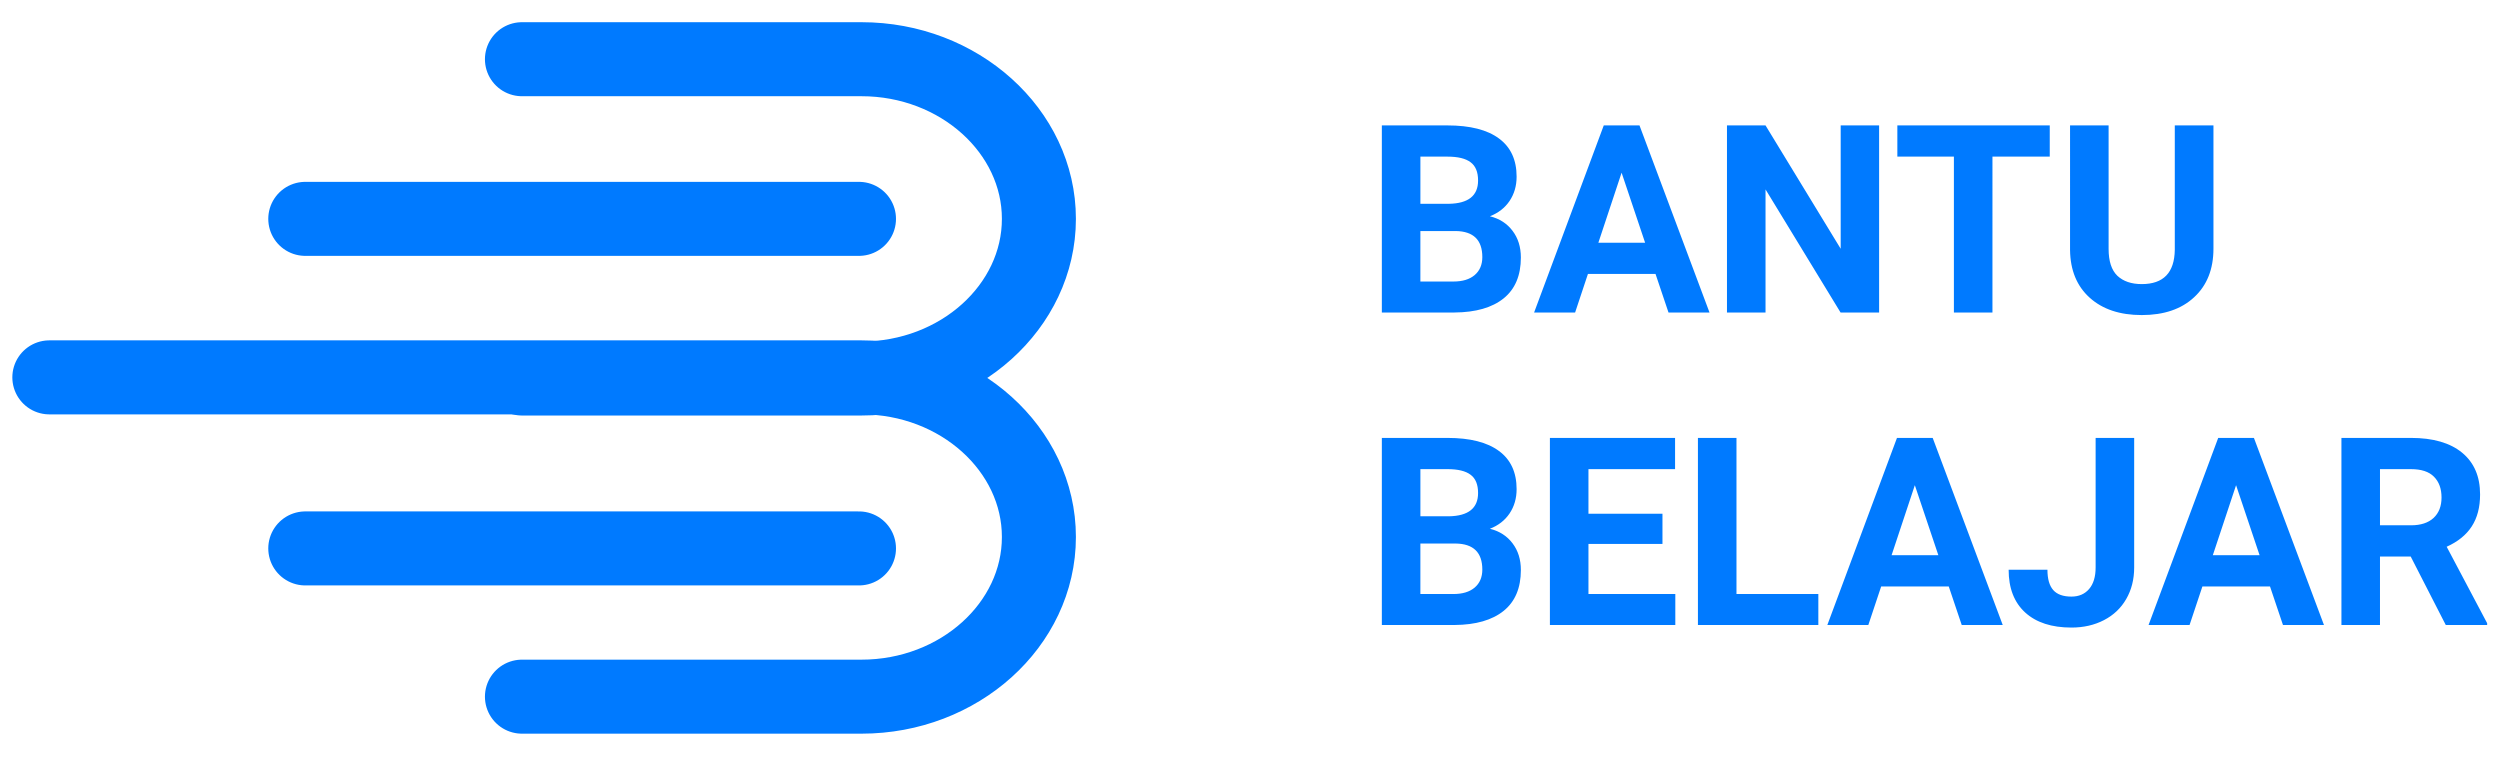 <svg xmlns="http://www.w3.org/2000/svg" width="152" height="46" fill="none" viewBox="0 0 152 46">
    <path stroke="#007AFF" stroke-linecap="round" stroke-linejoin="round" stroke-miterlimit="2.613" stroke-width="4.5" d="M31.734 3.6H52.38c5.932 0 10.785 4.368 10.785 9.706 0 5.339-4.853 9.707-10.785 9.707H31.734"/>
    <path stroke="#007AFF" stroke-linecap="round" stroke-linejoin="round" stroke-miterlimit="2.613" stroke-width="4.5" d="M31.734 42.357H52.38c5.932 0 10.785-4.368 10.785-9.707 0-5.338-4.853-9.706-10.785-9.706H3M18.561 13.307h33.665M18.561 33.344h33.665"/>
    <path fill="#007AFF" d="M84.016 19V7.625H88c1.38 0 2.427.266 3.14.797.714.526 1.07 1.3 1.07 2.32 0 .557-.142 1.05-.429 1.477-.286.422-.685.732-1.195.93.583.145 1.042.44 1.375.882.338.443.508.985.508 1.625 0 1.094-.35 1.922-1.047 2.485-.698.562-1.693.849-2.984.859h-4.422zm2.343-4.953v3.07h2.008c.552 0 .982-.13 1.29-.39.312-.266.468-.63.468-1.094 0-1.042-.54-1.57-1.617-1.586h-2.149zm0-1.656h1.735c1.182-.021 1.773-.493 1.773-1.414 0-.516-.15-.886-.453-1.11-.297-.229-.768-.344-1.414-.344h-1.64v2.868zm14.297 4.265h-4.11L95.767 19h-2.493l4.235-11.375h2.172L103.938 19h-2.493l-.789-2.344zm-3.476-1.898h2.843l-1.43-4.258-1.413 4.258zM114.25 19h-2.344l-4.562-7.484V19H105V7.625h2.344l4.57 7.5v-7.5h2.336V19zm10.375-9.477h-3.484V19h-2.344V9.523h-3.438V7.625h9.266v1.898zm9.953-1.898v7.492c0 1.245-.39 2.23-1.172 2.953-.776.724-1.838 1.086-3.187 1.086-1.328 0-2.383-.351-3.164-1.054-.782-.704-1.18-1.67-1.196-2.899V7.625h2.344v7.508c0 .745.177 1.289.531 1.633.36.338.855.507 1.485.507 1.317 0 1.987-.692 2.008-2.078v-7.57h2.351zM84.016 38V26.625H88c1.38 0 2.427.266 3.14.797.714.526 1.07 1.3 1.07 2.32 0 .557-.142 1.05-.429 1.477-.286.422-.685.732-1.195.93.583.145 1.042.44 1.375.882.338.443.508.985.508 1.625 0 1.094-.35 1.922-1.047 2.485-.698.562-1.693.849-2.984.859h-4.422zm2.343-4.953v3.07h2.008c.552 0 .982-.13 1.29-.39.312-.266.468-.63.468-1.094 0-1.042-.54-1.57-1.617-1.586h-2.149zm0-1.656h1.735c1.182-.021 1.773-.493 1.773-1.414 0-.516-.15-.886-.453-1.11-.297-.229-.768-.344-1.414-.344h-1.64v2.868zm14.719 1.68h-4.5v3.046h5.281V38h-7.625V26.625h7.61v1.898h-5.266v2.711h4.5v1.836zm4.5 3.046h4.977V38h-7.321V26.625h2.344v9.492zm12.906-.46h-4.109L113.594 38h-2.492l4.234-11.375h2.172L121.766 38h-2.493l-.789-2.344zm-3.476-1.9h2.844l-1.43-4.257-1.414 4.258zm12.406-7.132h2.344V34.5c0 .724-.162 1.365-.485 1.922-.317.552-.768.979-1.351 1.281-.583.302-1.242.453-1.977.453-1.203 0-2.14-.304-2.812-.914-.672-.614-1.008-1.482-1.008-2.601h2.359c0 .557.118.968.352 1.234.234.266.604.398 1.109.398.448 0 .805-.153 1.071-.46.265-.308.398-.745.398-1.313v-7.875zm10.602 9.031h-4.11L133.125 38h-2.492l4.234-11.375h2.172L141.297 38h-2.492l-.789-2.344zm-3.477-1.898h2.844l-1.43-4.258-1.414 4.258zm12.031.078h-1.867V38h-2.344V26.625h4.227c1.344 0 2.38.3 3.109.898.729.6 1.094 1.446 1.094 2.54 0 .776-.169 1.424-.508 1.945-.333.515-.841.927-1.523 1.234l2.461 4.649V38h-2.516l-2.133-4.164zm-1.867-1.898h1.891c.588 0 1.044-.149 1.367-.446.323-.302.484-.716.484-1.242 0-.537-.153-.958-.461-1.266-.302-.307-.768-.46-1.398-.46h-1.883v3.413z"/>
</svg>

